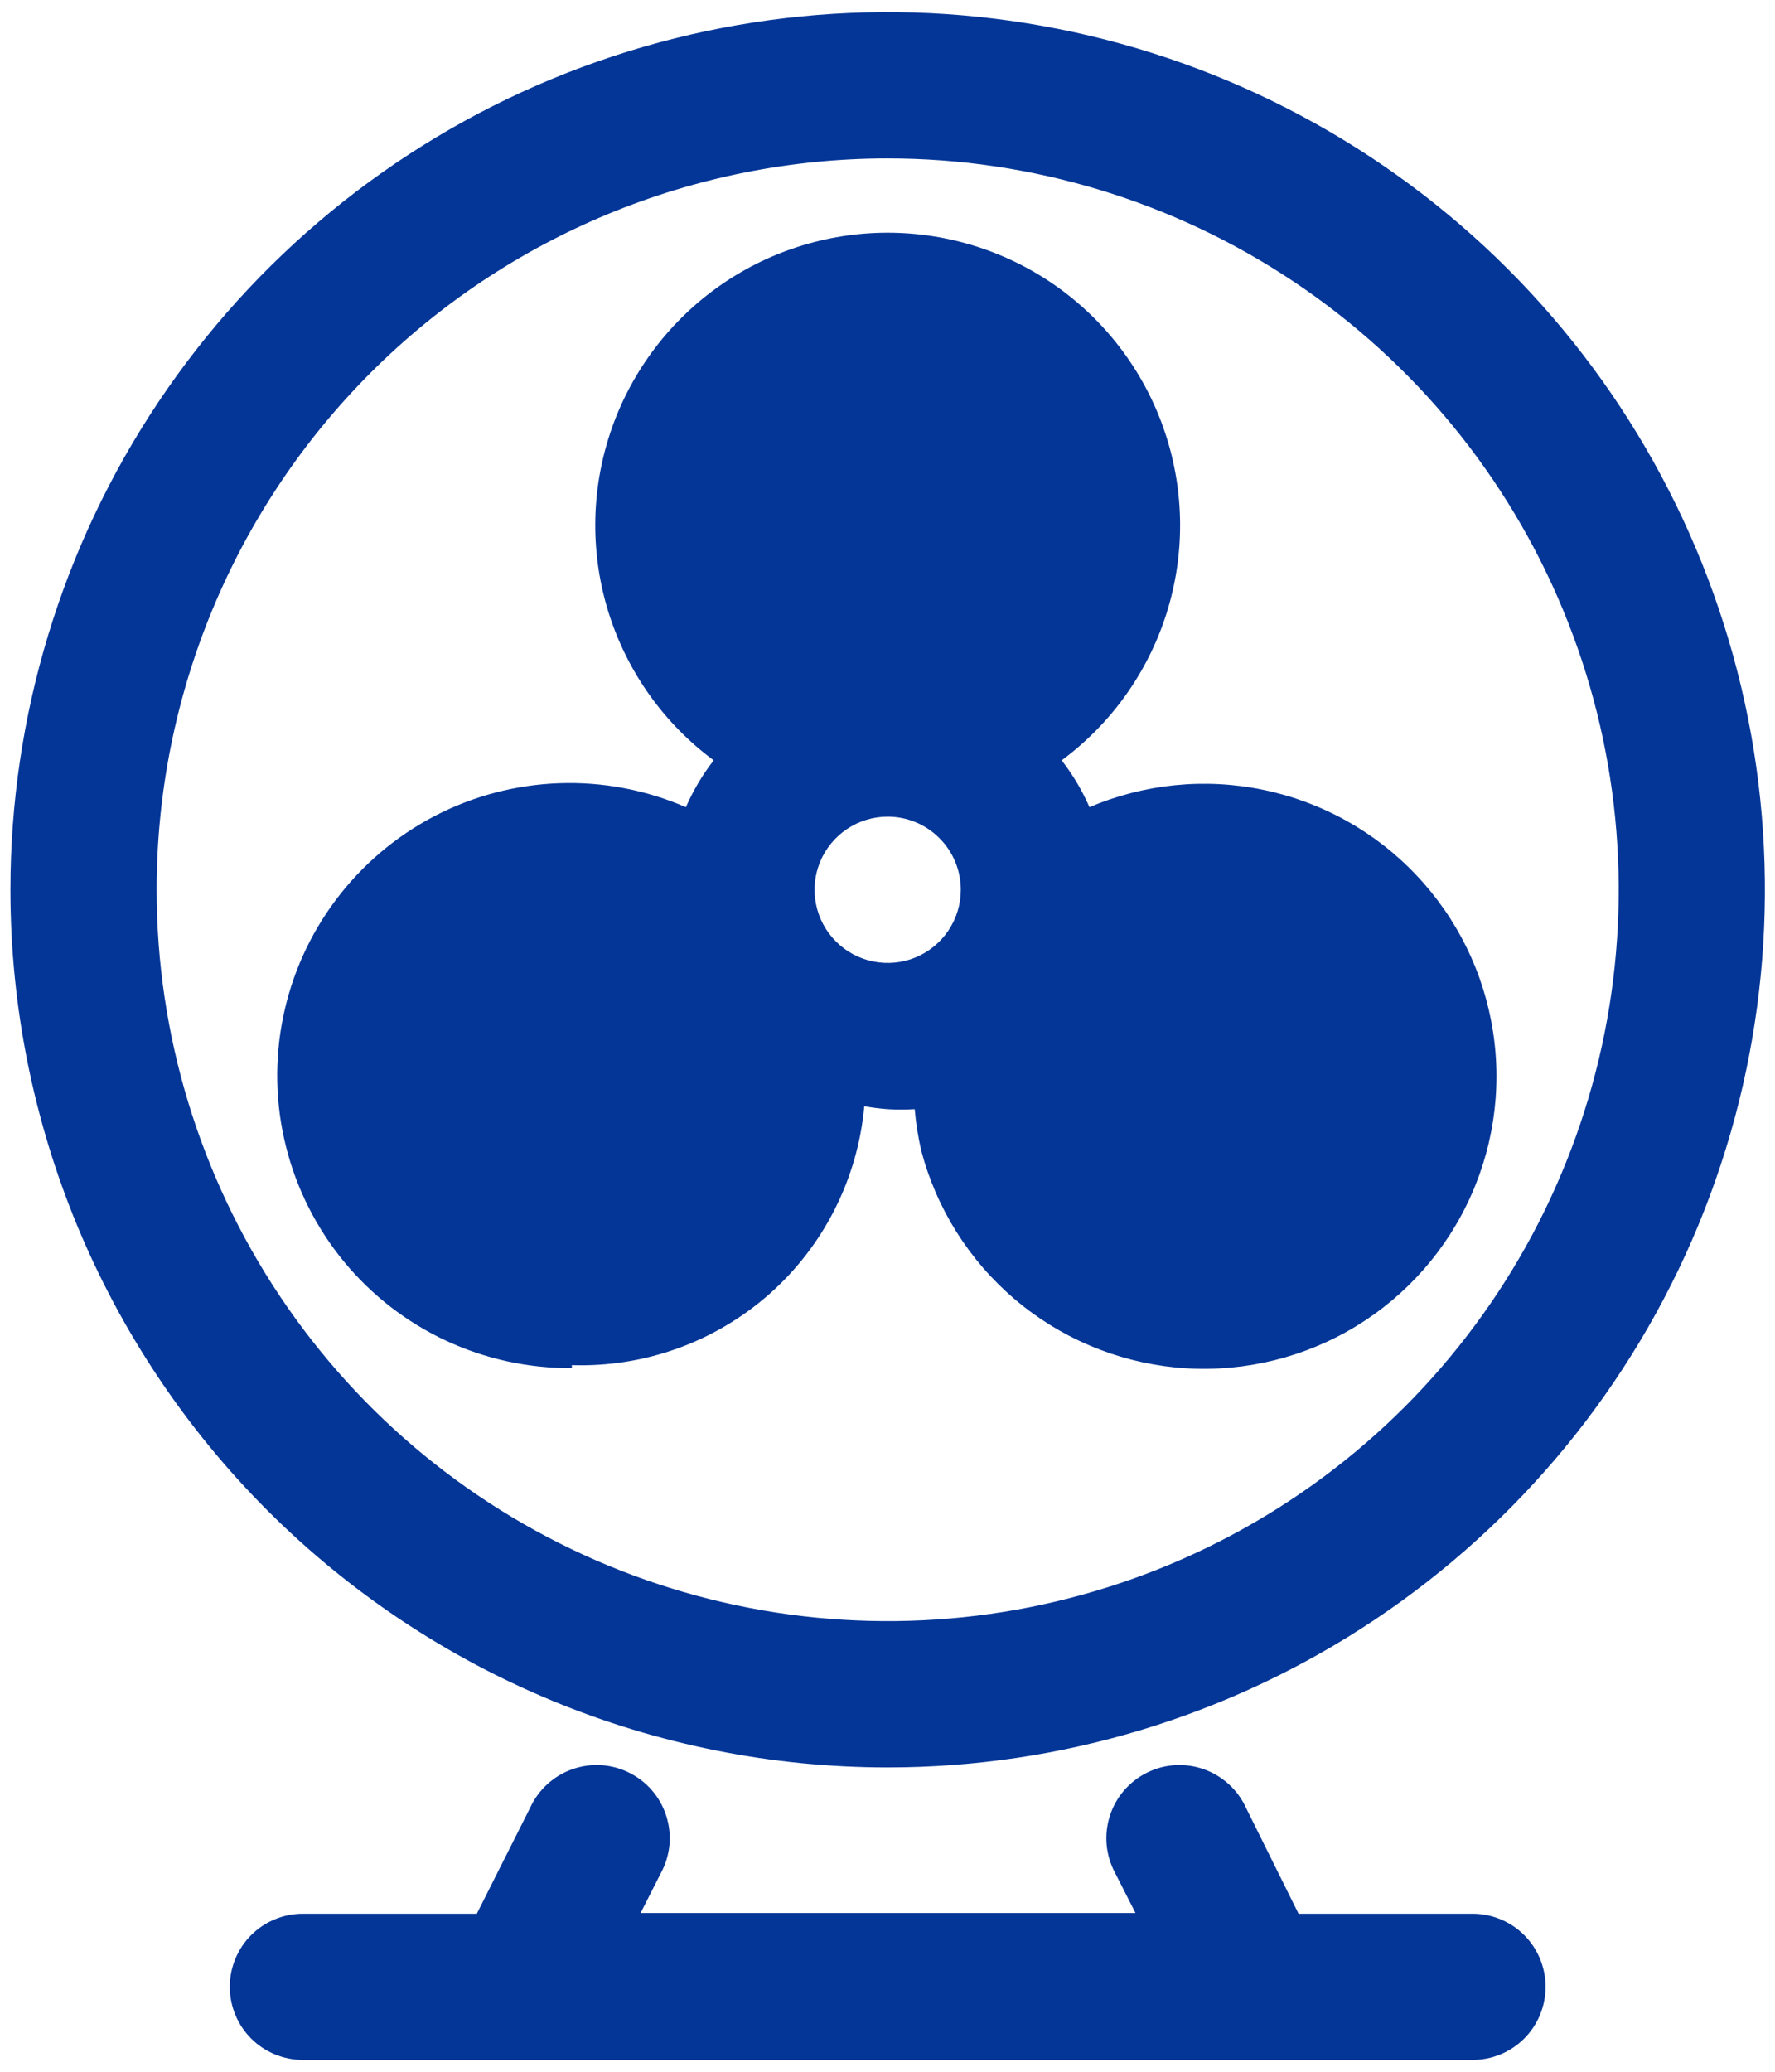 <svg width="24" height="28" viewBox="0 0 24 28" fill="none" xmlns="http://www.w3.org/2000/svg">
<path d="M12.002 23.887C14.348 23.887 16.642 23.191 18.592 21.888C20.543 20.584 22.063 18.732 22.961 16.564C23.859 14.397 24.093 12.012 23.636 9.711C23.178 7.41 22.049 5.297 20.39 3.638C18.731 1.979 16.617 0.85 14.316 0.392C12.016 -0.066 9.631 0.169 7.463 1.067C5.296 1.965 3.444 3.485 2.14 5.436C0.837 7.386 0.141 9.679 0.141 12.025C0.141 15.171 1.391 18.188 3.615 20.413C5.84 22.637 8.857 23.887 12.002 23.887ZM12.002 2.141C13.957 2.141 15.868 2.721 17.494 3.807C19.119 4.893 20.386 6.437 21.134 8.243C21.883 10.049 22.078 12.036 21.697 13.954C21.316 15.871 20.374 17.632 18.992 19.015C17.61 20.397 15.848 21.338 13.931 21.72C12.014 22.101 10.026 21.905 8.22 21.157C6.414 20.409 4.87 19.142 3.784 17.517C2.698 15.891 2.118 13.98 2.118 12.025C2.118 9.404 3.16 6.89 5.013 5.036C6.867 3.182 9.381 2.141 12.002 2.141Z" fill="#043697"/>
<path d="M19.91 25.864H17.558L16.846 24.43C16.791 24.31 16.712 24.202 16.614 24.113C16.516 24.024 16.401 23.955 16.277 23.911C16.152 23.867 16.02 23.848 15.887 23.856C15.755 23.864 15.626 23.899 15.508 23.958C15.389 24.017 15.284 24.099 15.197 24.2C15.111 24.3 15.046 24.417 15.006 24.543C14.966 24.669 14.951 24.802 14.963 24.934C14.976 25.066 15.014 25.194 15.076 25.31L15.353 25.854H8.662L8.938 25.31C9.001 25.194 9.039 25.066 9.052 24.934C9.064 24.802 9.049 24.669 9.009 24.543C8.969 24.417 8.904 24.3 8.818 24.2C8.731 24.099 8.626 24.017 8.507 23.958C8.389 23.899 8.26 23.864 8.128 23.856C7.995 23.848 7.863 23.867 7.738 23.911C7.613 23.955 7.499 24.024 7.401 24.113C7.303 24.202 7.224 24.31 7.169 24.43L6.447 25.864H4.095C3.833 25.864 3.581 25.968 3.396 26.153C3.211 26.338 3.107 26.59 3.107 26.852C3.107 27.114 3.211 27.366 3.396 27.551C3.581 27.736 3.833 27.84 4.095 27.84H19.91C20.172 27.84 20.424 27.736 20.609 27.551C20.794 27.366 20.898 27.114 20.898 26.852C20.898 26.59 20.794 26.338 20.609 26.153C20.424 25.968 20.172 25.864 19.91 25.864ZM7.732 18.45C8.714 18.482 9.67 18.137 10.405 17.487C11.14 16.836 11.598 15.929 11.686 14.951C11.791 14.97 11.896 14.983 12.002 14.991C12.124 14.998 12.246 14.998 12.368 14.991C12.384 15.181 12.414 15.369 12.457 15.554C12.663 16.334 13.102 17.032 13.716 17.555C14.329 18.078 15.088 18.401 15.891 18.481C16.693 18.56 17.501 18.392 18.205 18C18.91 17.607 19.477 17.008 19.831 16.284C20.186 15.56 20.311 14.744 20.188 13.947C20.066 13.15 19.703 12.409 19.148 11.825C18.593 11.239 17.872 10.838 17.083 10.675C16.293 10.511 15.473 10.593 14.731 10.909C14.632 10.683 14.506 10.47 14.355 10.276C15.024 9.781 15.519 9.088 15.771 8.295C16.023 7.502 16.018 6.65 15.757 5.86C15.497 5.07 14.993 4.382 14.319 3.894C13.645 3.407 12.834 3.145 12.002 3.145C11.171 3.145 10.36 3.407 9.686 3.894C9.012 4.382 8.508 5.07 8.248 5.86C7.987 6.65 7.982 7.502 8.234 8.295C8.486 9.088 8.981 9.781 9.65 10.276C9.499 10.47 9.373 10.683 9.274 10.909C8.734 10.675 8.149 10.564 7.561 10.585C6.972 10.606 6.396 10.758 5.874 11.03C5.352 11.303 4.898 11.688 4.544 12.158C4.19 12.628 3.945 13.171 3.828 13.748C3.71 14.325 3.723 14.921 3.866 15.492C4.008 16.063 4.276 16.595 4.65 17.05C5.024 17.504 5.495 17.869 6.028 18.118C6.562 18.367 7.144 18.494 7.732 18.49V18.45ZM12.991 12.025C12.991 12.221 12.933 12.412 12.824 12.575C12.716 12.737 12.561 12.864 12.381 12.939C12.2 13.014 12.001 13.033 11.81 12.995C11.618 12.957 11.442 12.863 11.304 12.725C11.165 12.586 11.071 12.41 11.033 12.218C10.995 12.027 11.014 11.828 11.089 11.647C11.164 11.467 11.291 11.312 11.453 11.204C11.616 11.095 11.807 11.037 12.002 11.037C12.265 11.037 12.516 11.141 12.701 11.327C12.887 11.512 12.991 11.763 12.991 12.025Z" fill="#043697"/>
</svg>
